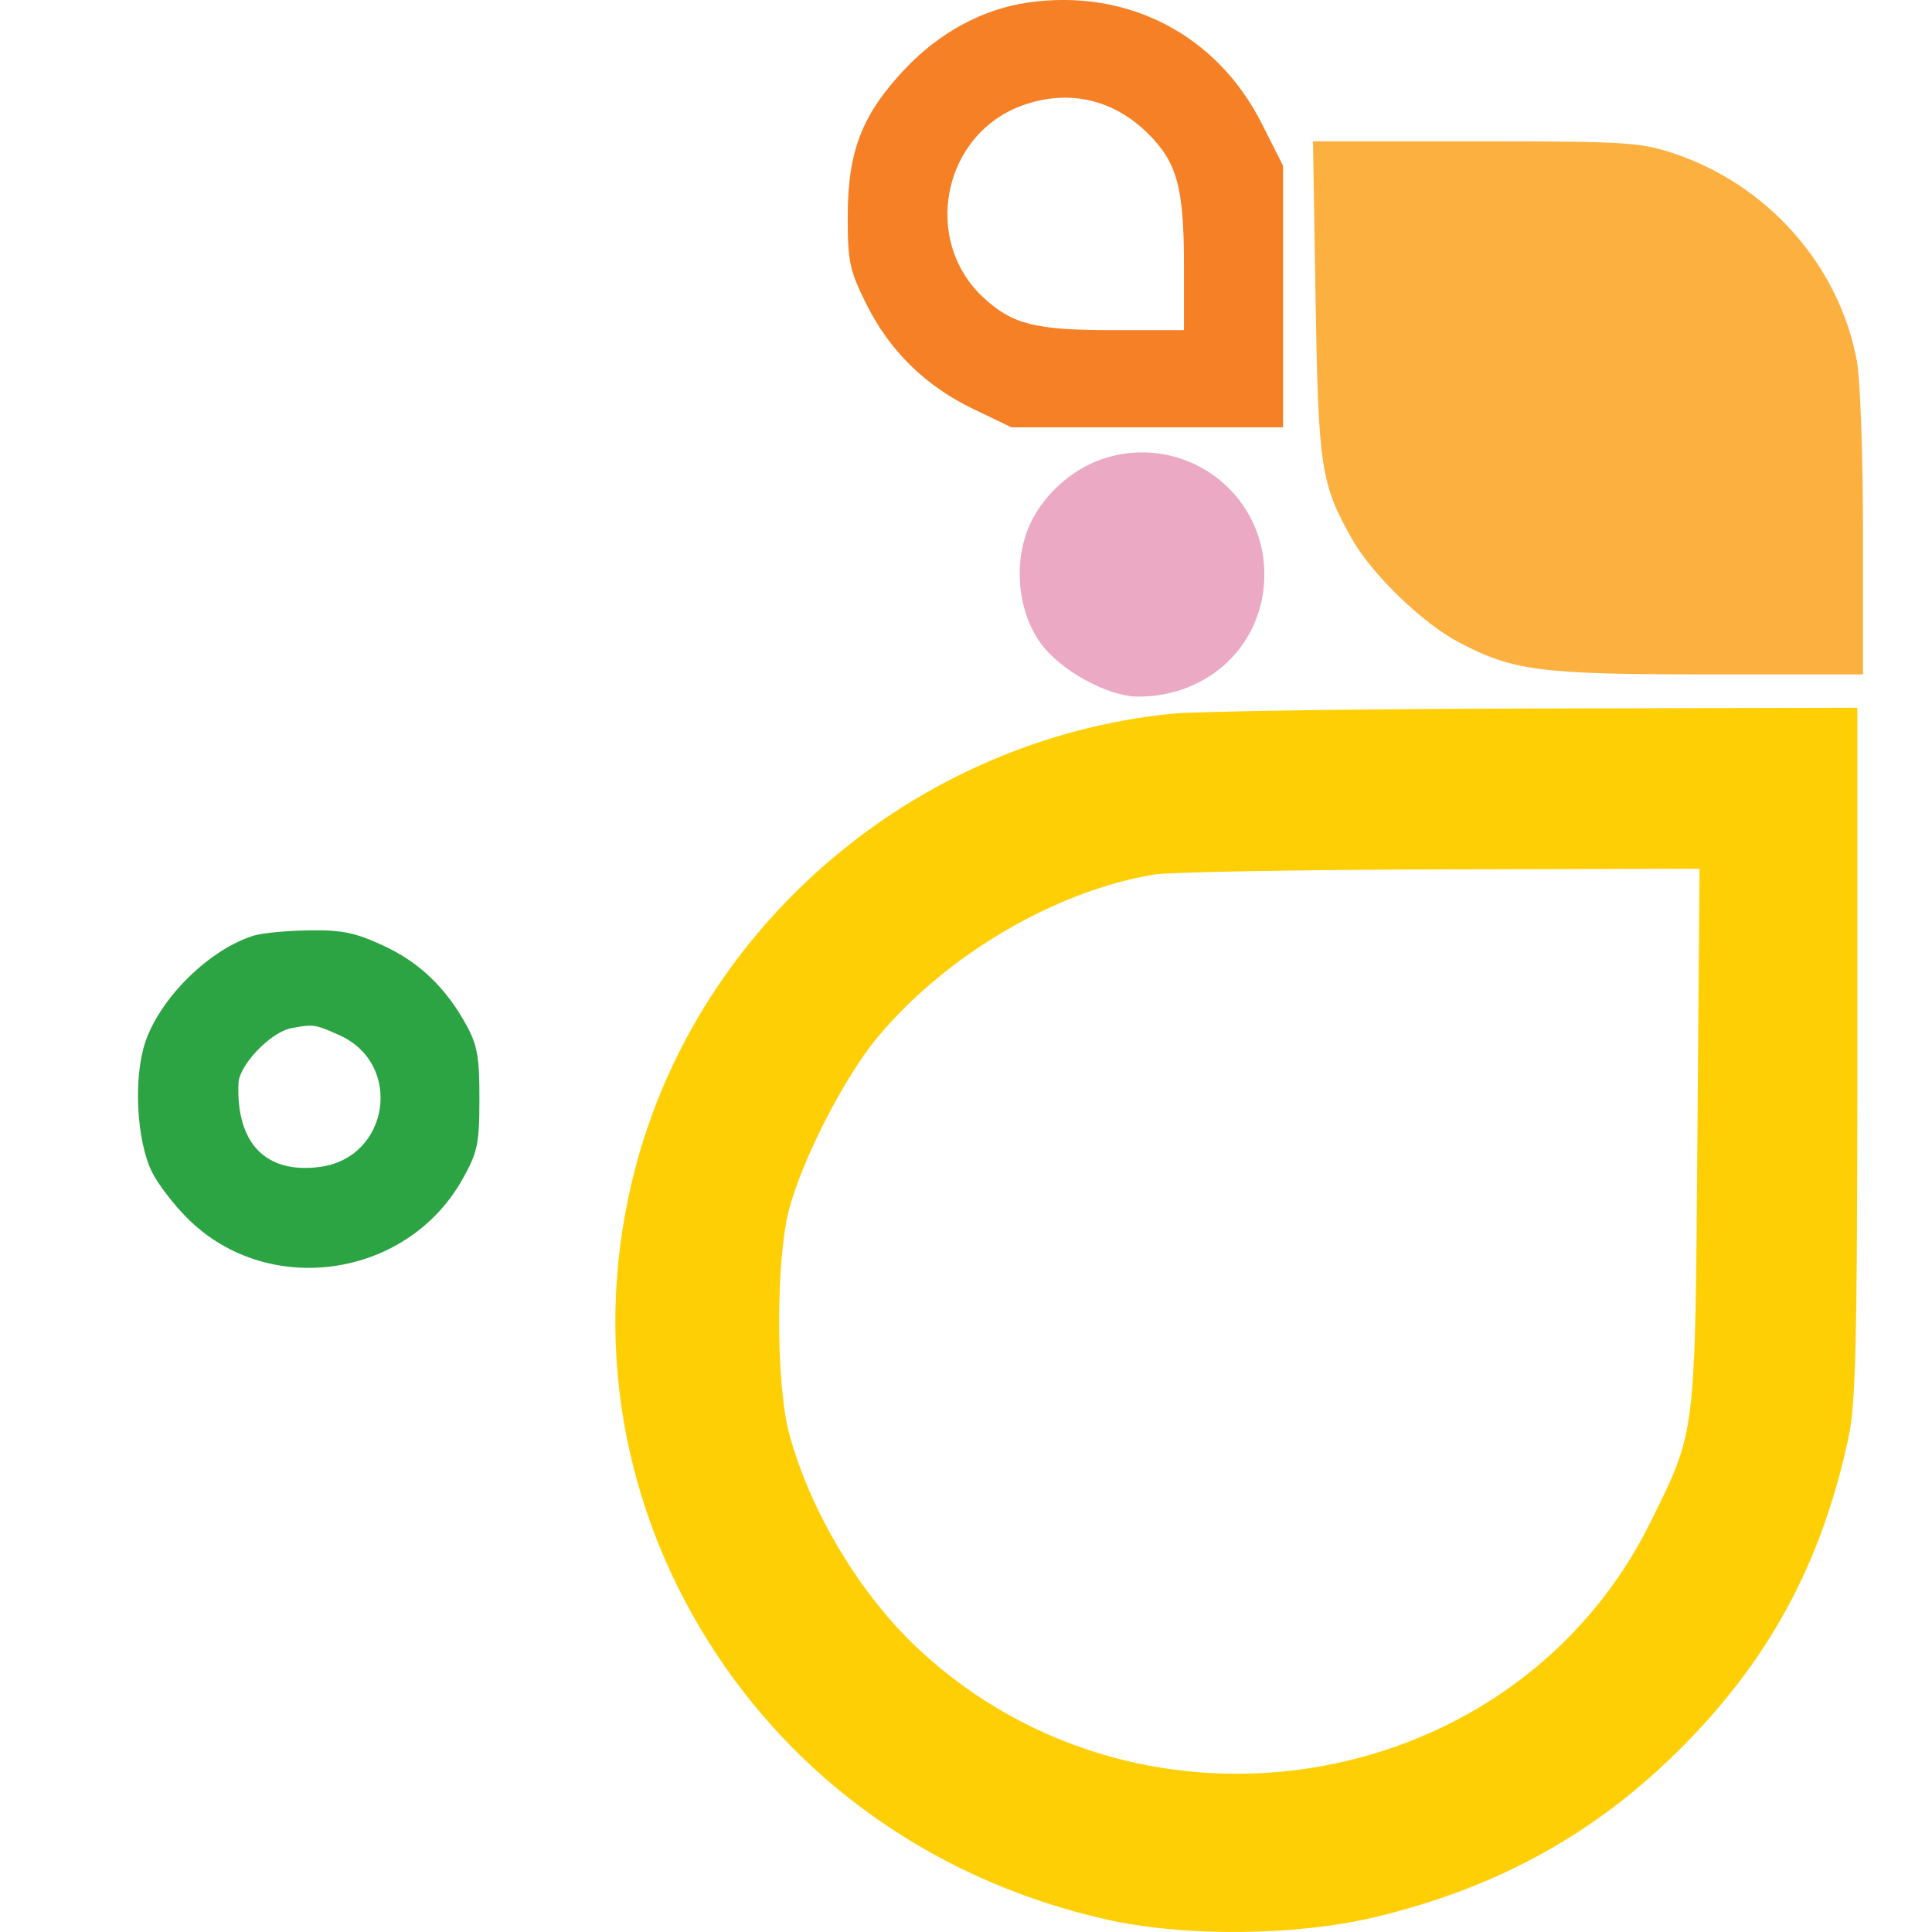 <?xml version="1.0" encoding="UTF-8"?>
<svg width="28px" height="28px" viewBox="0 0 28 28" version="1.1" xmlns="http://www.w3.org/2000/svg" xmlns:xlink="http://www.w3.org/1999/xlink">
    <title>UP</title>
    <g id="UP" stroke="none" stroke-width="1" fill="none" fill-rule="evenodd">
        <path d="M14.903,0.036 C16.345,-0.169 17.638,0.503 18.288,1.794 L18.288,1.794 L18.595,2.402 L18.595,6.193 L14.658,6.193 L14.109,5.929 C13.41,5.594 12.889,5.081 12.551,4.398 C12.311,3.912 12.285,3.788 12.286,3.135 C12.286,2.192 12.493,1.66 13.113,1.002 C13.616,0.469 14.245,0.13 14.903,0.036 Z M14.834,1.522 C13.665,1.931 13.347,3.478 14.258,4.318 C14.676,4.702 15.007,4.785 16.132,4.785 L17.159,4.785 L17.159,3.848 C17.159,2.711 17.059,2.349 16.628,1.926 C16.131,1.438 15.488,1.293 14.834,1.522 Z" id="Combined-Shape" fill="#F58026"></path>
        <path d="M19.066,4.322 C19.106,6.775 19.141,7.009 19.595,7.813 C19.884,8.324 20.618,9.034 21.143,9.309 C21.934,9.724 22.323,9.774 24.762,9.774 L27,9.774 L27,7.737 C27,6.607 26.96,5.487 26.91,5.224 C26.649,3.835 25.609,2.666 24.235,2.216 C23.766,2.062 23.536,2.048 21.377,2.048 L19.029,2.048 L19.066,4.322" id="Path" fill="#FCB040"></path>
        <path d="M15.949,6.662 C15.531,6.811 15.144,7.157 14.945,7.561 C14.682,8.095 14.735,8.832 15.073,9.31 C15.357,9.712 16.053,10.096 16.498,10.096 C17.533,10.094 18.324,9.328 18.324,8.326 C18.324,7.097 17.112,6.249 15.949,6.662" id="Path" fill="#EBA9C4"></path>
        <path d="M26.918,10.257 L26.918,15.886 C26.915,19.485 26.891,20.351 26.794,20.814 C26.403,22.663 25.627,24.089 24.301,25.396 C23.087,26.592 21.686,27.36 19.948,27.78 C18.797,28.058 17.175,28.074 16.037,27.819 C13.678,27.288 11.689,25.938 10.392,23.986 C8.997,21.885 8.572,19.371 9.203,16.945 C10.126,13.397 13.265,10.728 16.966,10.345 C17.32,10.308 19.705,10.274 22.264,10.268 L22.264,10.268 L26.918,10.257 Z M24.631,12.591 L20.874,12.6 C18.809,12.605 16.944,12.639 16.73,12.674 C15.287,12.912 13.695,13.852 12.706,15.048 C12.24,15.612 11.649,16.76 11.443,17.5 C11.241,18.23 11.241,20.068 11.443,20.799 C11.756,21.932 12.48,23.129 13.326,23.913 C16.603,26.949 21.981,26.002 23.927,22.047 C24.581,20.718 24.567,20.837 24.6,16.474 L24.631,12.591 Z" id="Combined-Shape" fill="#FFCF06"></path>
        <path d="M4.49,13.483 C4.96,13.477 5.153,13.518 5.557,13.705 C6.083,13.949 6.466,14.318 6.765,14.867 C6.918,15.148 6.95,15.331 6.948,15.931 C6.947,16.582 6.922,16.699 6.702,17.091 C5.9,18.524 3.892,18.816 2.729,17.669 C2.522,17.466 2.283,17.154 2.198,16.977 C1.977,16.518 1.933,15.613 2.106,15.102 C2.326,14.452 3.05,13.746 3.691,13.556 C3.815,13.52 4.174,13.487 4.49,13.483 Z M4.223,14.901 C3.924,14.957 3.466,15.434 3.456,15.699 C3.421,16.571 3.853,17.015 4.635,16.912 C5.648,16.778 5.848,15.416 4.915,15.001 C4.564,14.844 4.541,14.841 4.223,14.901 Z" id="Combined-Shape" fill="#2CA444"></path>
    </g>
</svg>